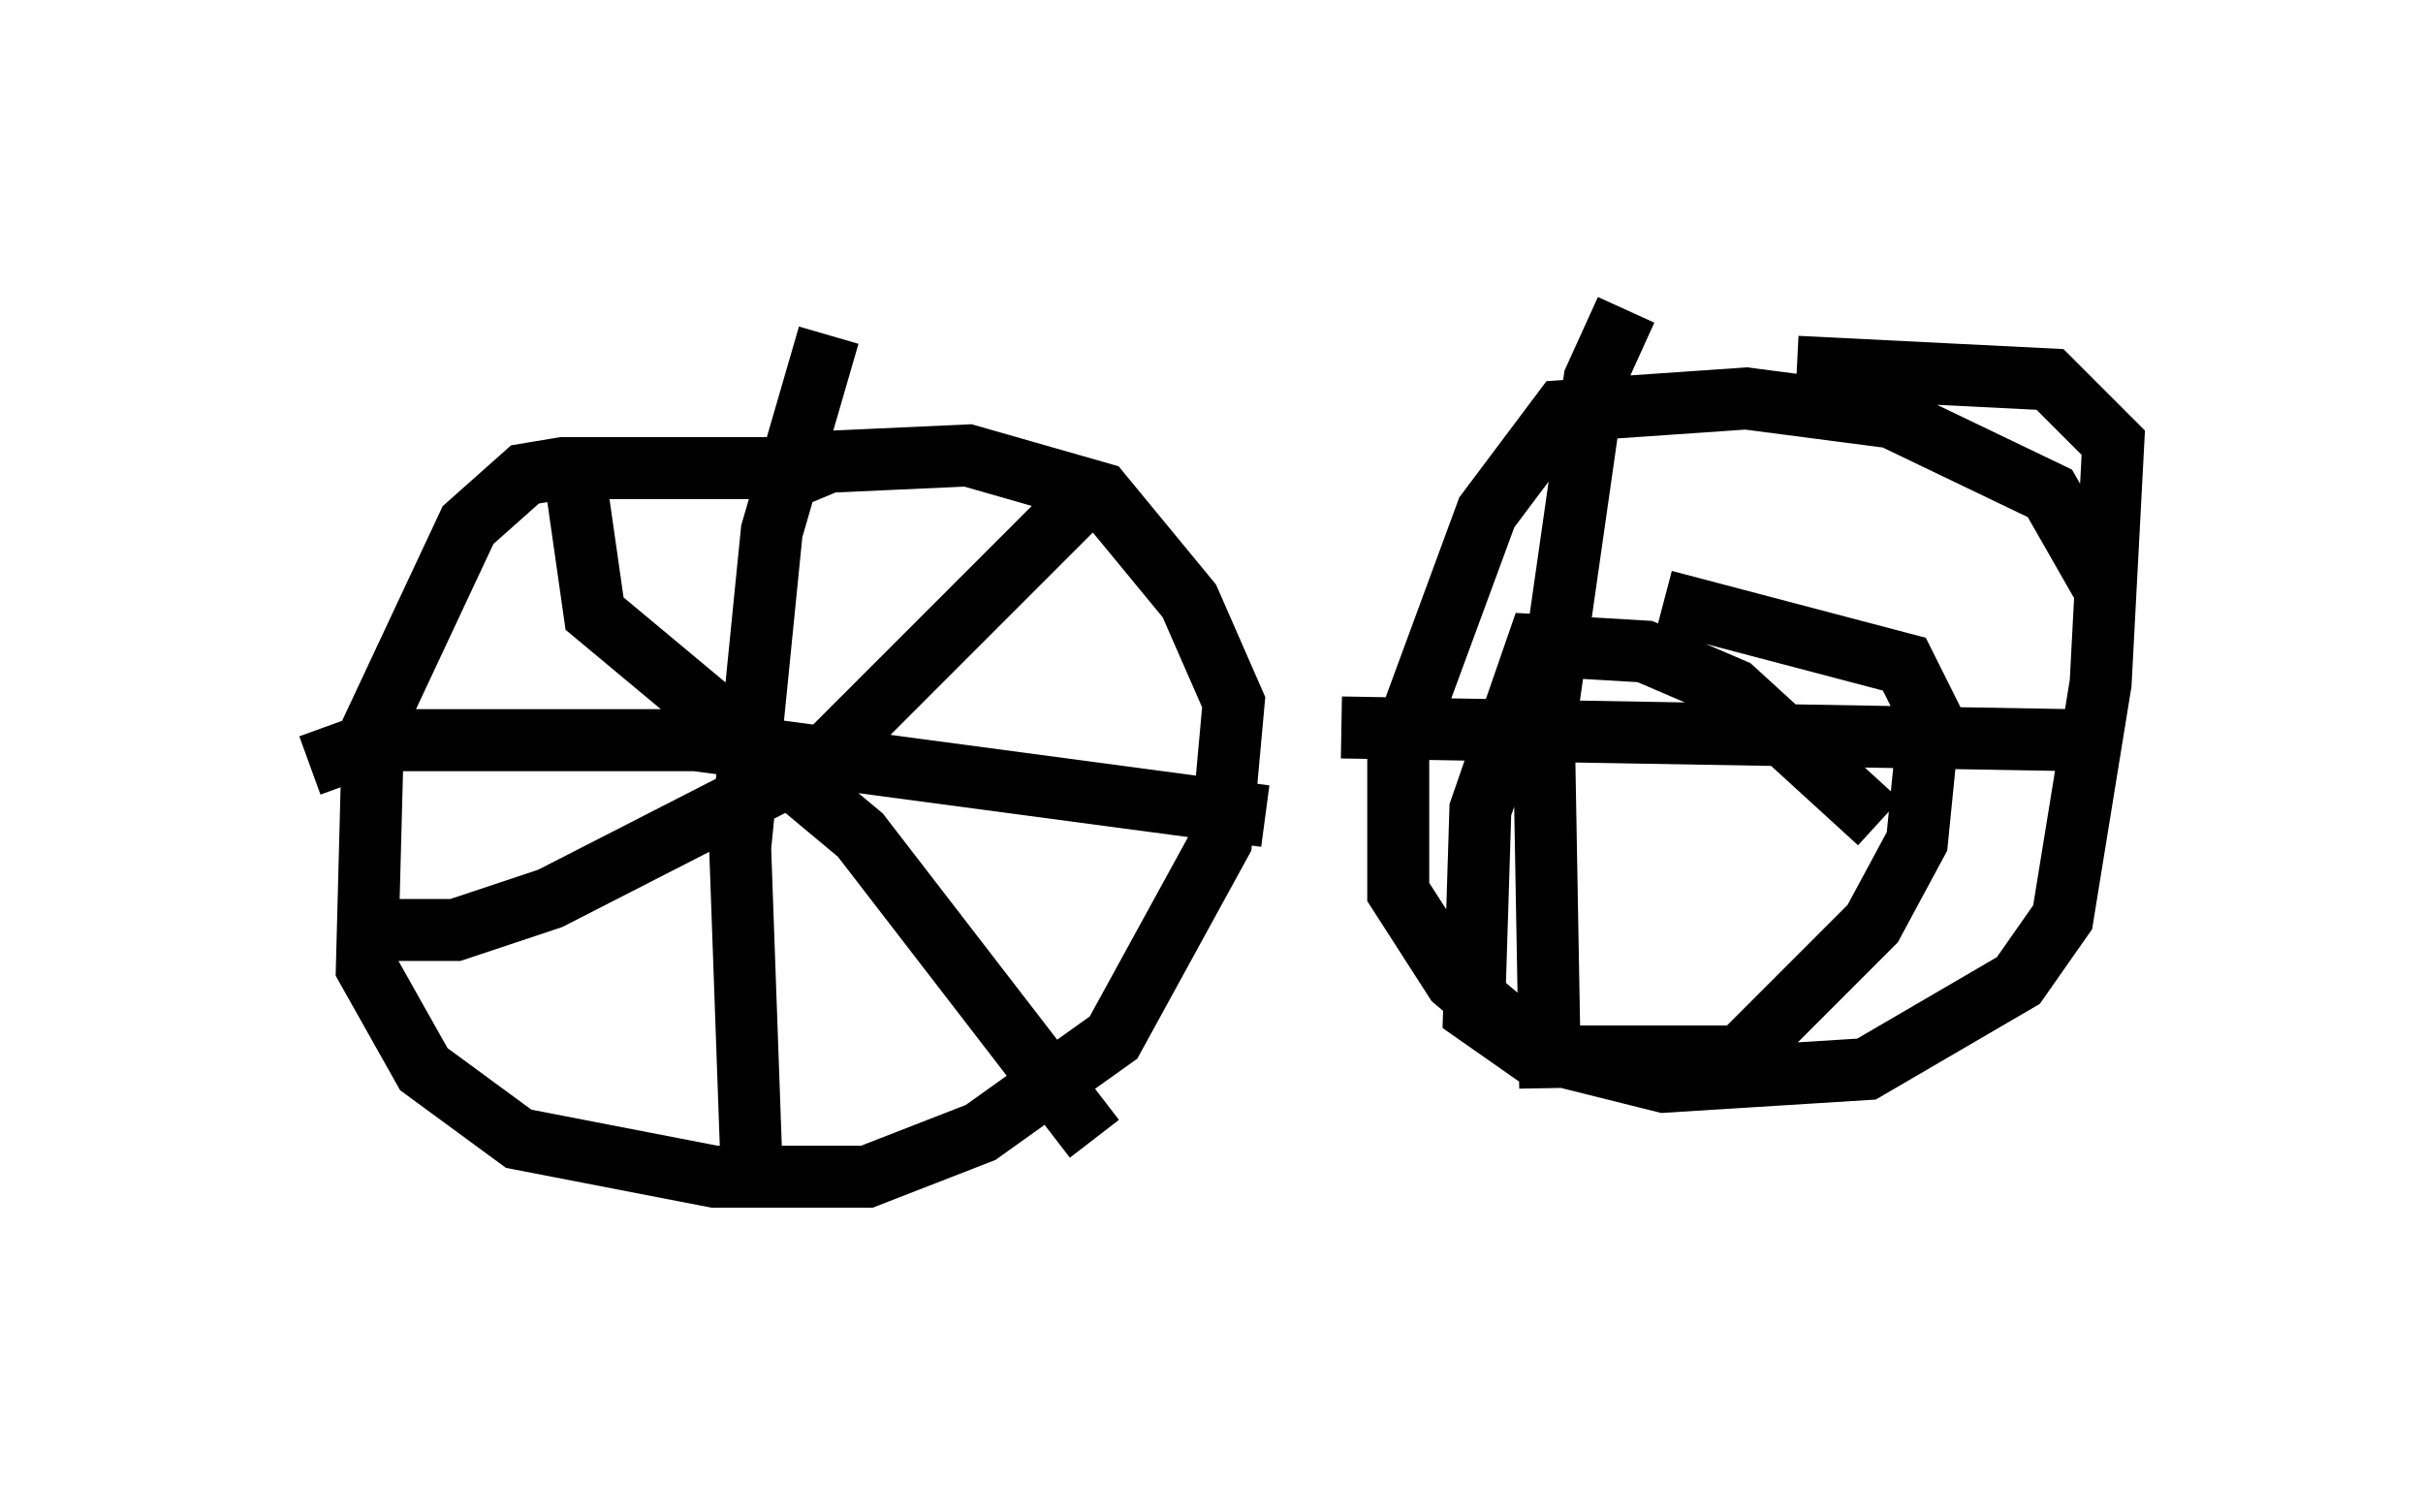 <?xml version="1.0" encoding="utf-8" ?>
<svg baseProfile="full" height="24.394" version="1.1" width="39.094" xmlns="http://www.w3.org/2000/svg" xmlns:ev="http://www.w3.org/2001/xml-events" xmlns:xlink="http://www.w3.org/1999/xlink"><defs /><rect fill="white" height="24.394" width="39.094" x="0" y="0" /><path d="M13.371, 7.858 m-0.51, -0.306 l-3.777, 0.0 -0.613, 0.102 l-0.919, 0.817 -1.531, 3.267 l-0.102, 3.879 0.919, 1.633 l1.531, 1.123 3.165, 0.613 l2.45, 0.0 1.838, -0.715 l2.144, -1.531 1.735, -3.165 l0.204, -2.246 -0.715, -1.633 l-1.429, -1.735 -2.144, -0.613 l-2.246, 0.102 -1.225, 0.51 m-7.146, 4.39 l1.123, -0.408 5.104, 0.0 l9.188, 1.225 m-8.269, 6.227 l-0.204, -5.717 0.51, -5.104 l0.919, -3.165 m-7.248, 9.596 l1.225, 0.0 1.531, -0.51 l4.39, -2.246 4.083, -4.083 m0.306, 10.208 l-3.777, -4.9 -4.288, -3.573 l-0.306, -2.144 m21.029, 5.513 l-2.348, -2.144 -1.429, -0.613 l-1.735, -0.102 -0.919, 2.654 l-0.102, 3.267 1.021, 0.715 l3.267, 0.0 2.144, -2.144 l0.715, -1.327 0.204, -2.042 l-0.408, -0.817 -3.879, -1.021 m7.044, -0.306 l-0.817, -1.429 -2.552, -1.225 l-2.348, -0.306 -2.96, 0.204 l-1.225, 1.633 -1.429, 3.879 l0.0, 2.246 0.919, 1.429 l1.327, 1.123 2.042, 0.51 l3.267, -0.204 2.45, -1.429 l0.715, -1.021 0.613, -3.777 l0.204, -3.879 -1.021, -1.021 l-4.083, -0.204 m-3.981, 11.638 l-0.102, -5.717 0.817, -5.717 l0.51, -1.123 m-4.594, 6.738 l11.74, 0.204 " fill="none" stroke="black" stroke-width="1" /></svg>